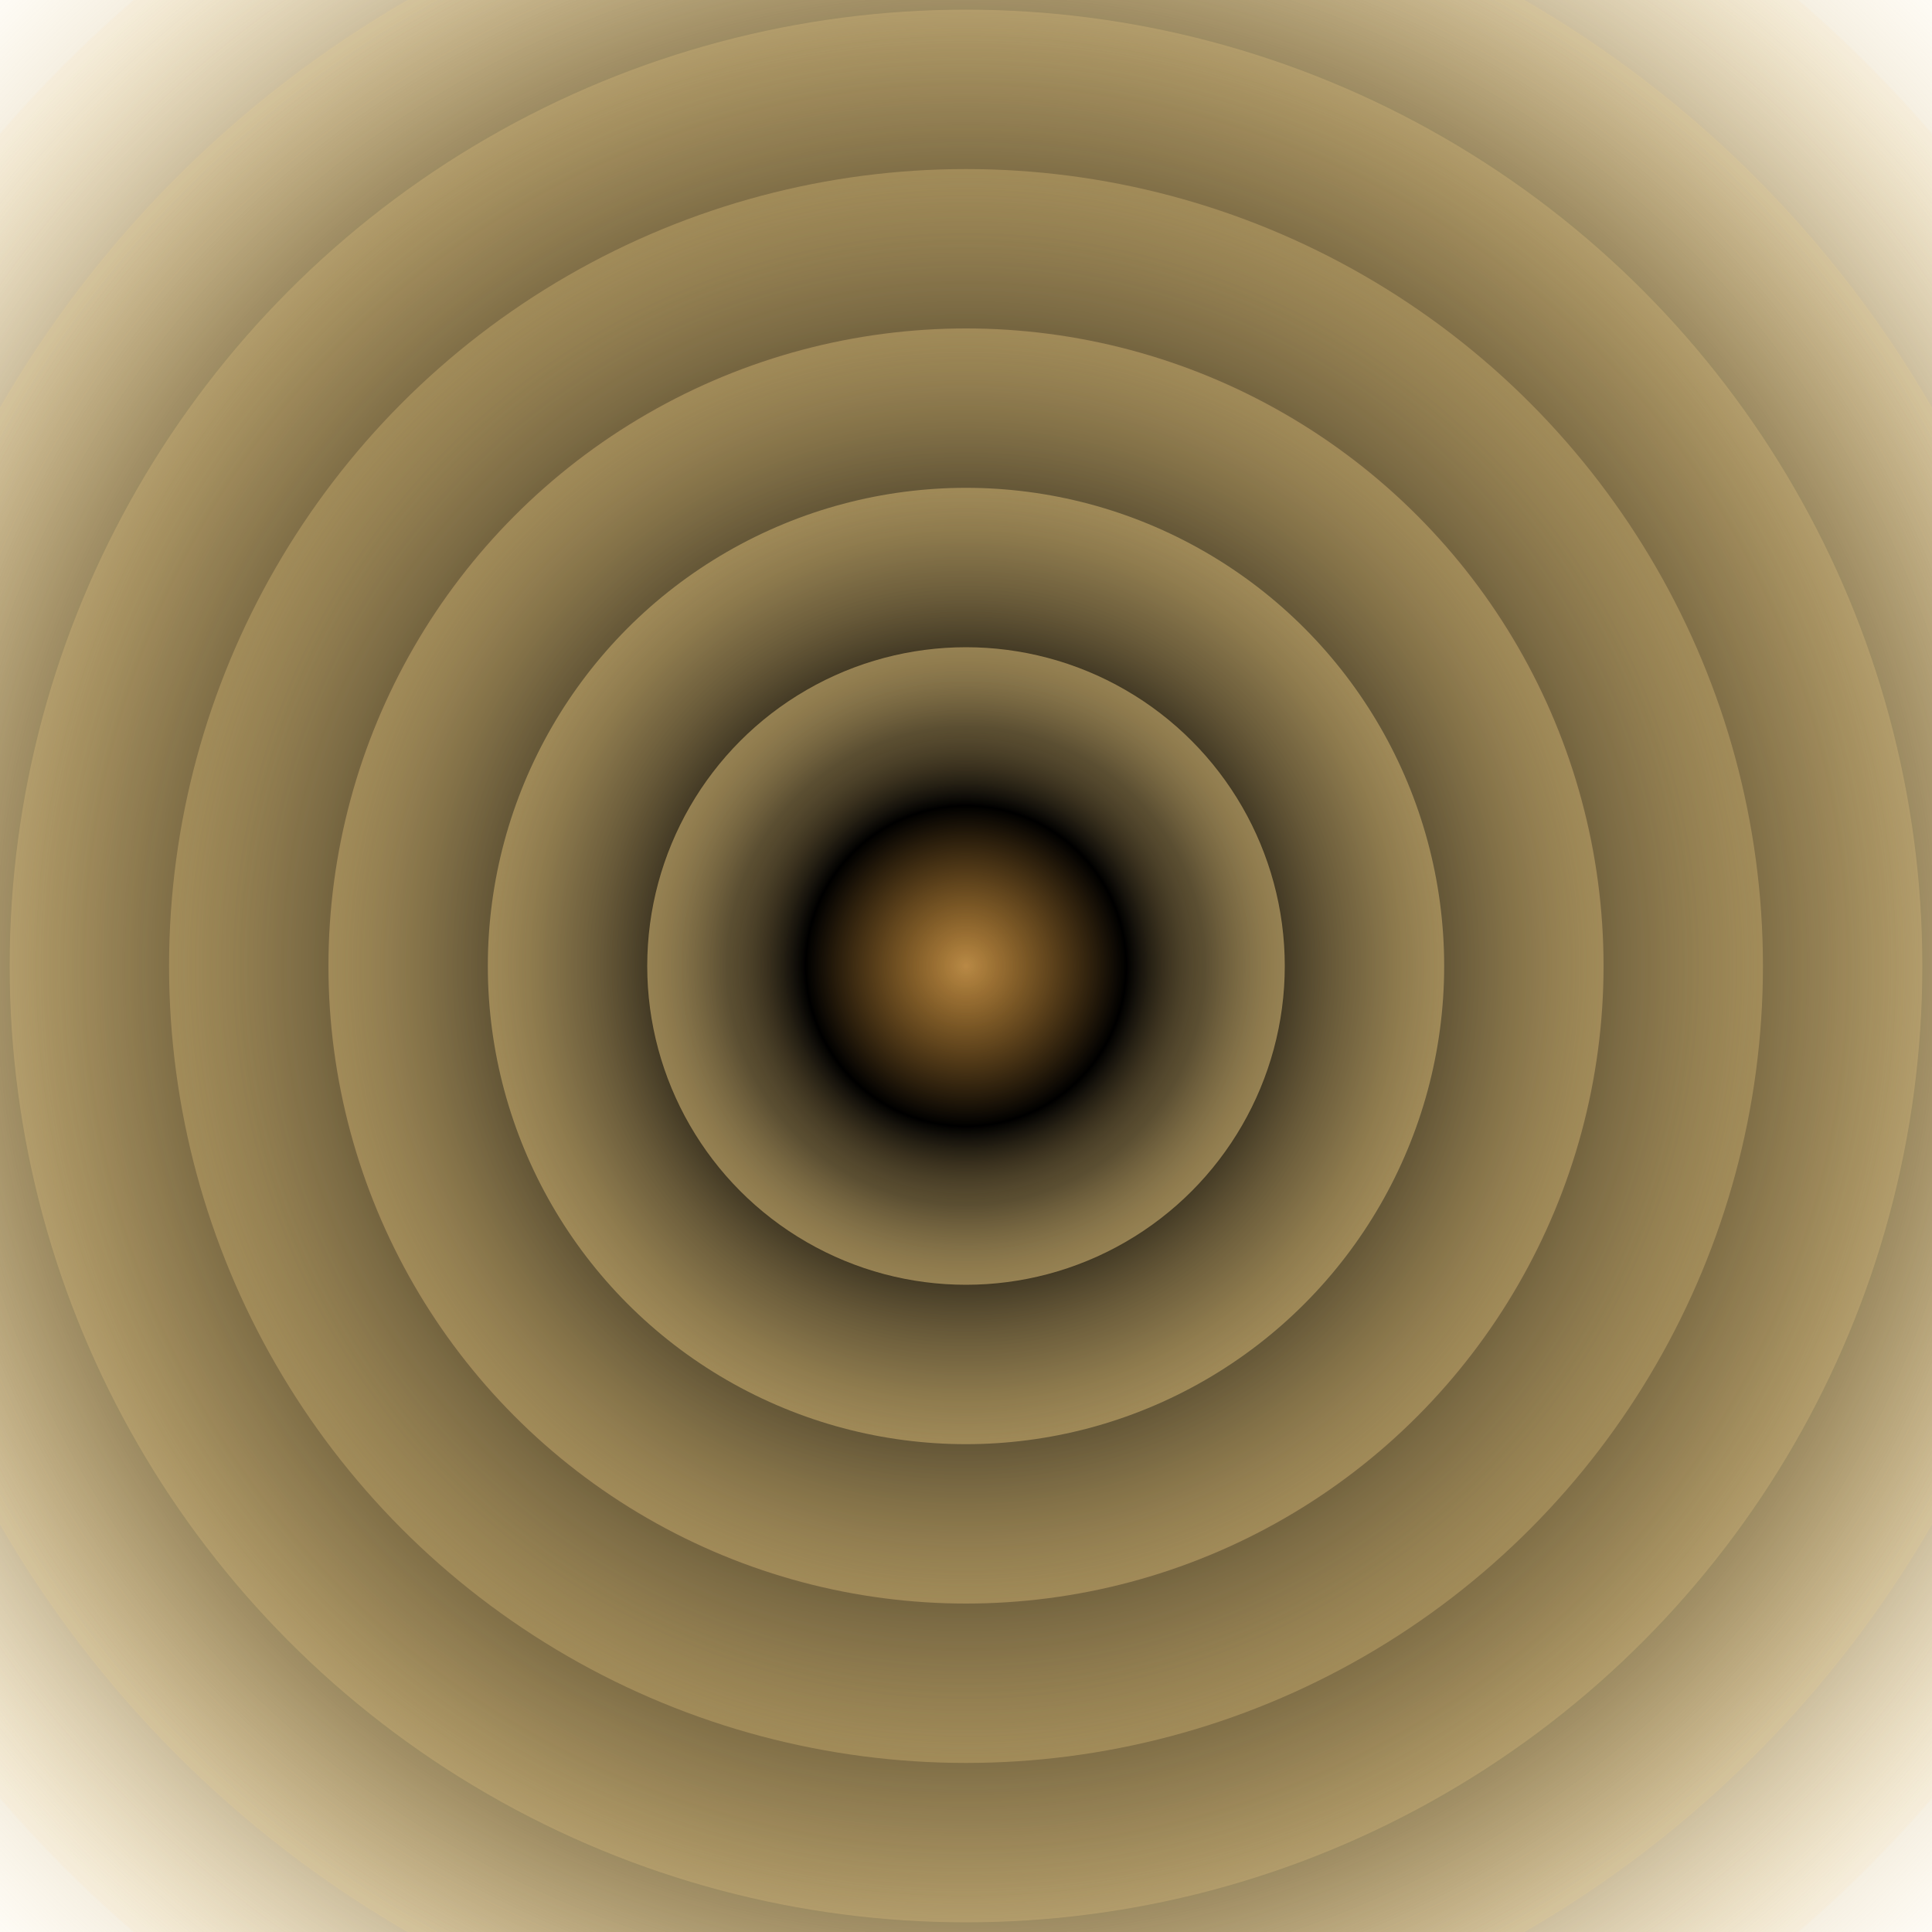 <svg xmlns="http://www.w3.org/2000/svg" version="1.1" xmlns:xlink="http://www.w3.org/1999/xlink" xmlns:svgjs="http://svgjs.dev/svgjs" viewBox="0 0 800 800"><defs><radialGradient id="cccircular-grad" r="50%" cx="50%" cy="50%">
       <stop offset="0%" stop-color="#b07b30" stop-opacity="0.5"></stop>
       <stop offset="50%" stop-color="hsl(34, 72%, 63%)" stop-opacity="0.5"></stop>
        <stop offset="100%" stop-color="#ffdc8c" stop-opacity="0.5"></stop>
      </radialGradient></defs><g fill="url(#cccircular-grad)"><circle r="594" cx="400" cy="400" opacity="0.05"></circle><circle r="528" cx="400" cy="400" opacity="0.17"></circle><circle r="462" cx="400" cy="400" opacity="0.29"></circle><circle r="396" cx="400" cy="400" opacity="0.41"></circle><circle r="330" cx="400" cy="400" opacity="0.53"></circle><circle r="264" cx="400" cy="400" opacity="0.64"></circle><circle r="198" cx="400" cy="400" opacity="0.76"></circle><circle r="132" cx="400" cy="400" opacity="0.88"></circle></g></svg>